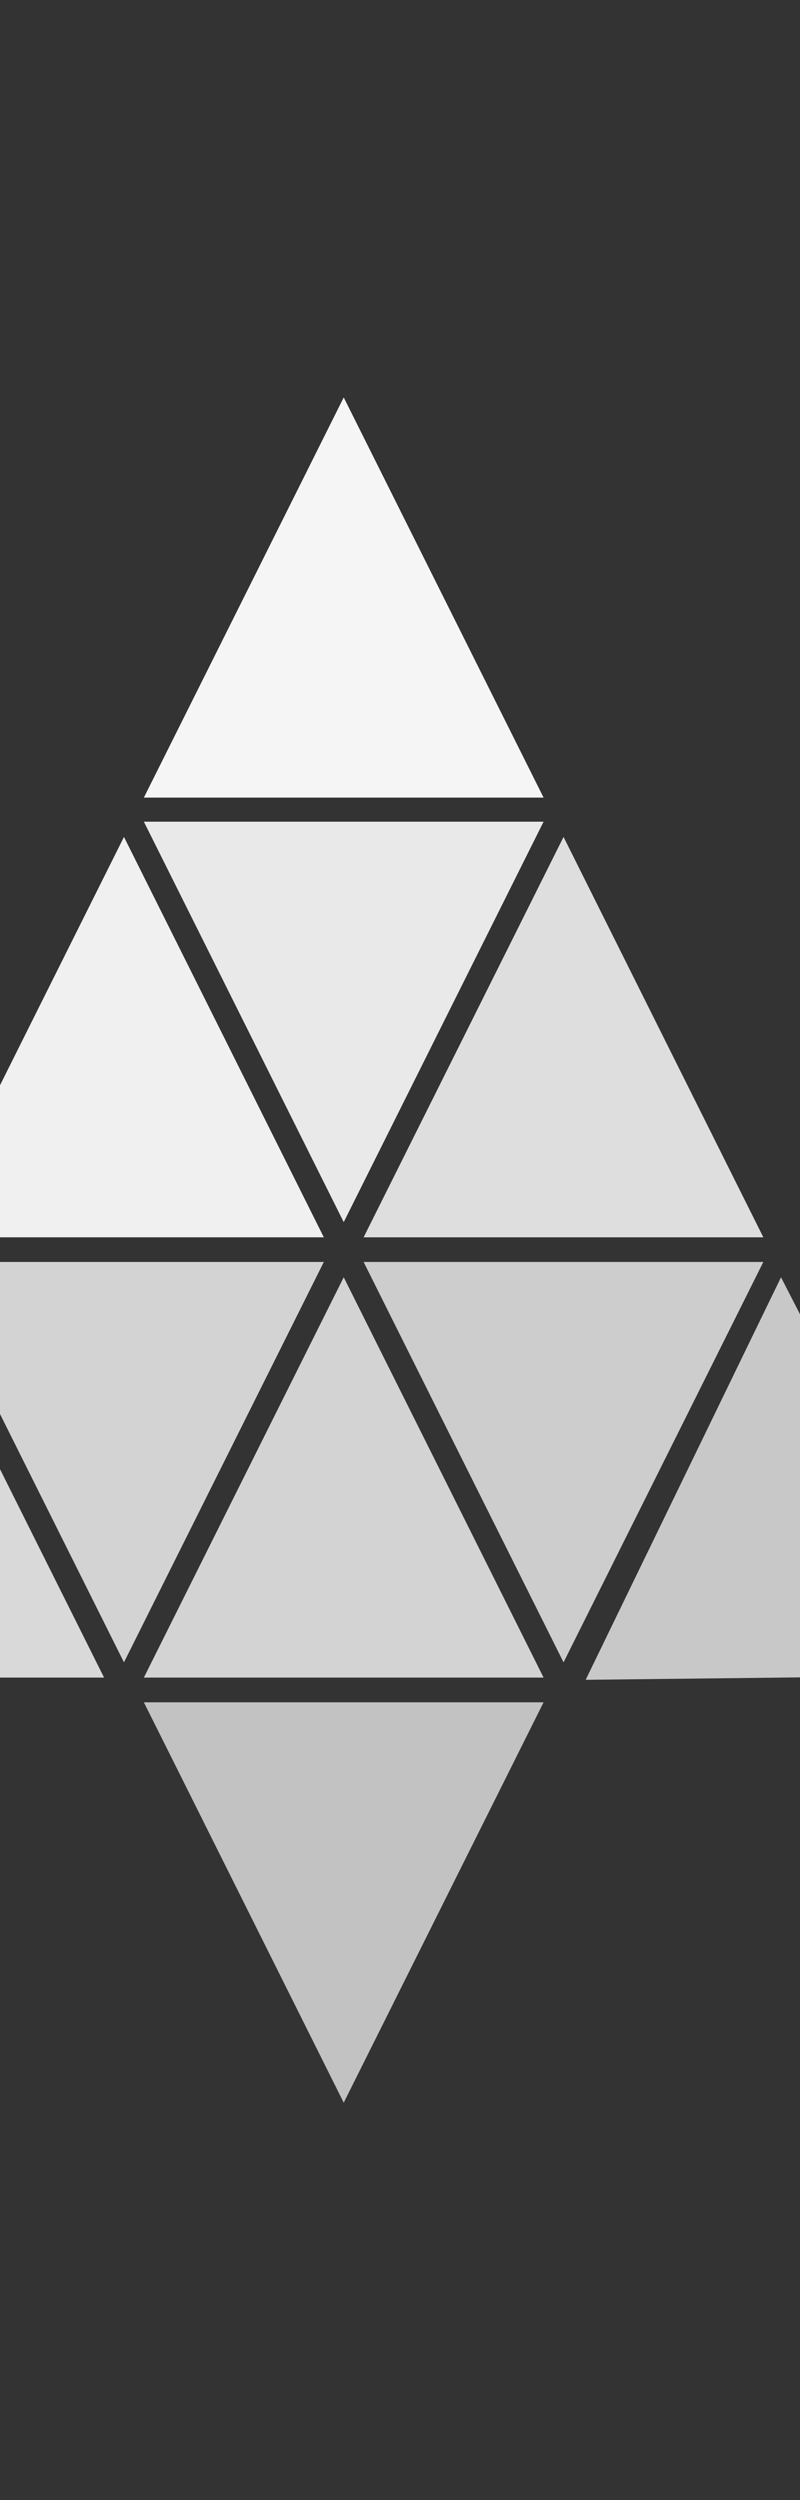 <?xml version="1.0" encoding="utf-8"?>
<!-- Generator: Adobe Illustrator 23.0.3, SVG Export Plug-In . SVG Version: 6.00 Build 0)  -->
<svg version="1.1" id="Capa_1" xmlns="http://www.w3.org/2000/svg" xmlns:xlink="http://www.w3.org/1999/xlink" x="0px" y="0px"
	 viewBox="100 0 115 359" style="enable-background:new 0 0 915 359;" xml:space="preserve">
<rect x="100" y="0" width="115" height="359" fill="#333333" stroke="none"/>
<style type="text/css">
	.st0{opacity:0.95;fill:#FFFFFF;}
	.st1{opacity:0.728;fill:#FFFFFF;}
	.st2{opacity:0.756;fill:#FFFFFF;}
	.st3{opacity:0.783;fill:#FFFFFF;}
	.st4{opacity:0.811;fill:#FFFFFF;}
	.st5{opacity:0.839;fill:#FFFFFF;}
	.st6{opacity:0.922;fill:#FFFFFF;}
	.st7{opacity:0.894;fill:#FFFFFF;}
	.st8{opacity:0.7;fill:#FFFFFF;}
	.st9{opacity:0.894;}
	.st10{fill:#FFFFFF;}
</style>
<g>
	<g>
		<path id="path14_9_" class="st0" d="M120.68,114.53c0.8,0,56.66,0,57.46,0c-0.36-0.71-28.28-56.57-28.73-57.46
			C148.97,57.95,121.04,113.83,120.68,114.53"/>
		<path id="path16_5_" class="st1" d="M184.19,241.21c0.8-0.01,56.66-0.64,57.46-0.65c-0.36-0.7-28.93-56.28-29.38-57.15
			C211.84,184.29,184.54,240.5,184.19,241.21"/>
		<path id="path18_5_" class="st2" d="M152.27,181.21c0.36,0.72,28.29,56.61,28.74,57.49c0.44-0.88,28.37-56.77,28.72-57.49
			C208.93,181.21,153.07,181.21,152.27,181.21"/>
		<path id="path20_5_" class="st3" d="M120.68,240.89c0.8,0,56.66,0,57.46,0c-0.36-0.71-28.3-56.64-28.73-57.48
			C148.98,184.25,121.04,240.18,120.68,240.89"/>
		<path id="path22_5_" class="st4" d="M57.5,240.89c0.8,0,56.65,0,57.46,0c-0.36-0.71-28.31-56.64-28.73-57.48
			C85.8,184.25,57.86,240.18,57.5,240.89"/>
		<path id="path24_5_" class="st3" d="M89.1,181.21c0.35,0.72,28.29,56.64,28.72,57.49c0.43-0.85,28.37-56.77,28.73-57.49
			C145.75,181.21,89.89,181.21,89.1,181.21"/>
		<path id="path26_5_" class="st5" d="M152.27,177.67c0.8,0,56.66,0,57.46,0c-0.36-0.71-28.28-56.61-28.72-57.49
			C180.56,121.07,152.63,176.96,152.27,177.67"/>
		<path id="path28_5_" class="st6" d="M89.1,177.67c0.8,0,56.65,0,57.45,0c-0.36-0.72-28.3-56.65-28.73-57.49
			C117.39,121.03,89.45,176.95,89.1,177.67"/>
		<path id="path30_5_" class="st7" d="M120.68,117.99c0.37,0.72,28.3,56.64,28.73,57.5c0.43-0.85,28.37-56.78,28.73-57.5
			C177.34,117.99,121.48,117.99,120.68,117.99"/>
		<path id="path32_5_" class="st8" d="M120.68,244.44c0.37,0.71,28.3,56.64,28.73,57.49c0.43-0.85,28.37-56.78,28.73-57.49
			C177.34,244.44,121.48,244.44,120.68,244.44"/>
	</g>
</g>
</svg>
